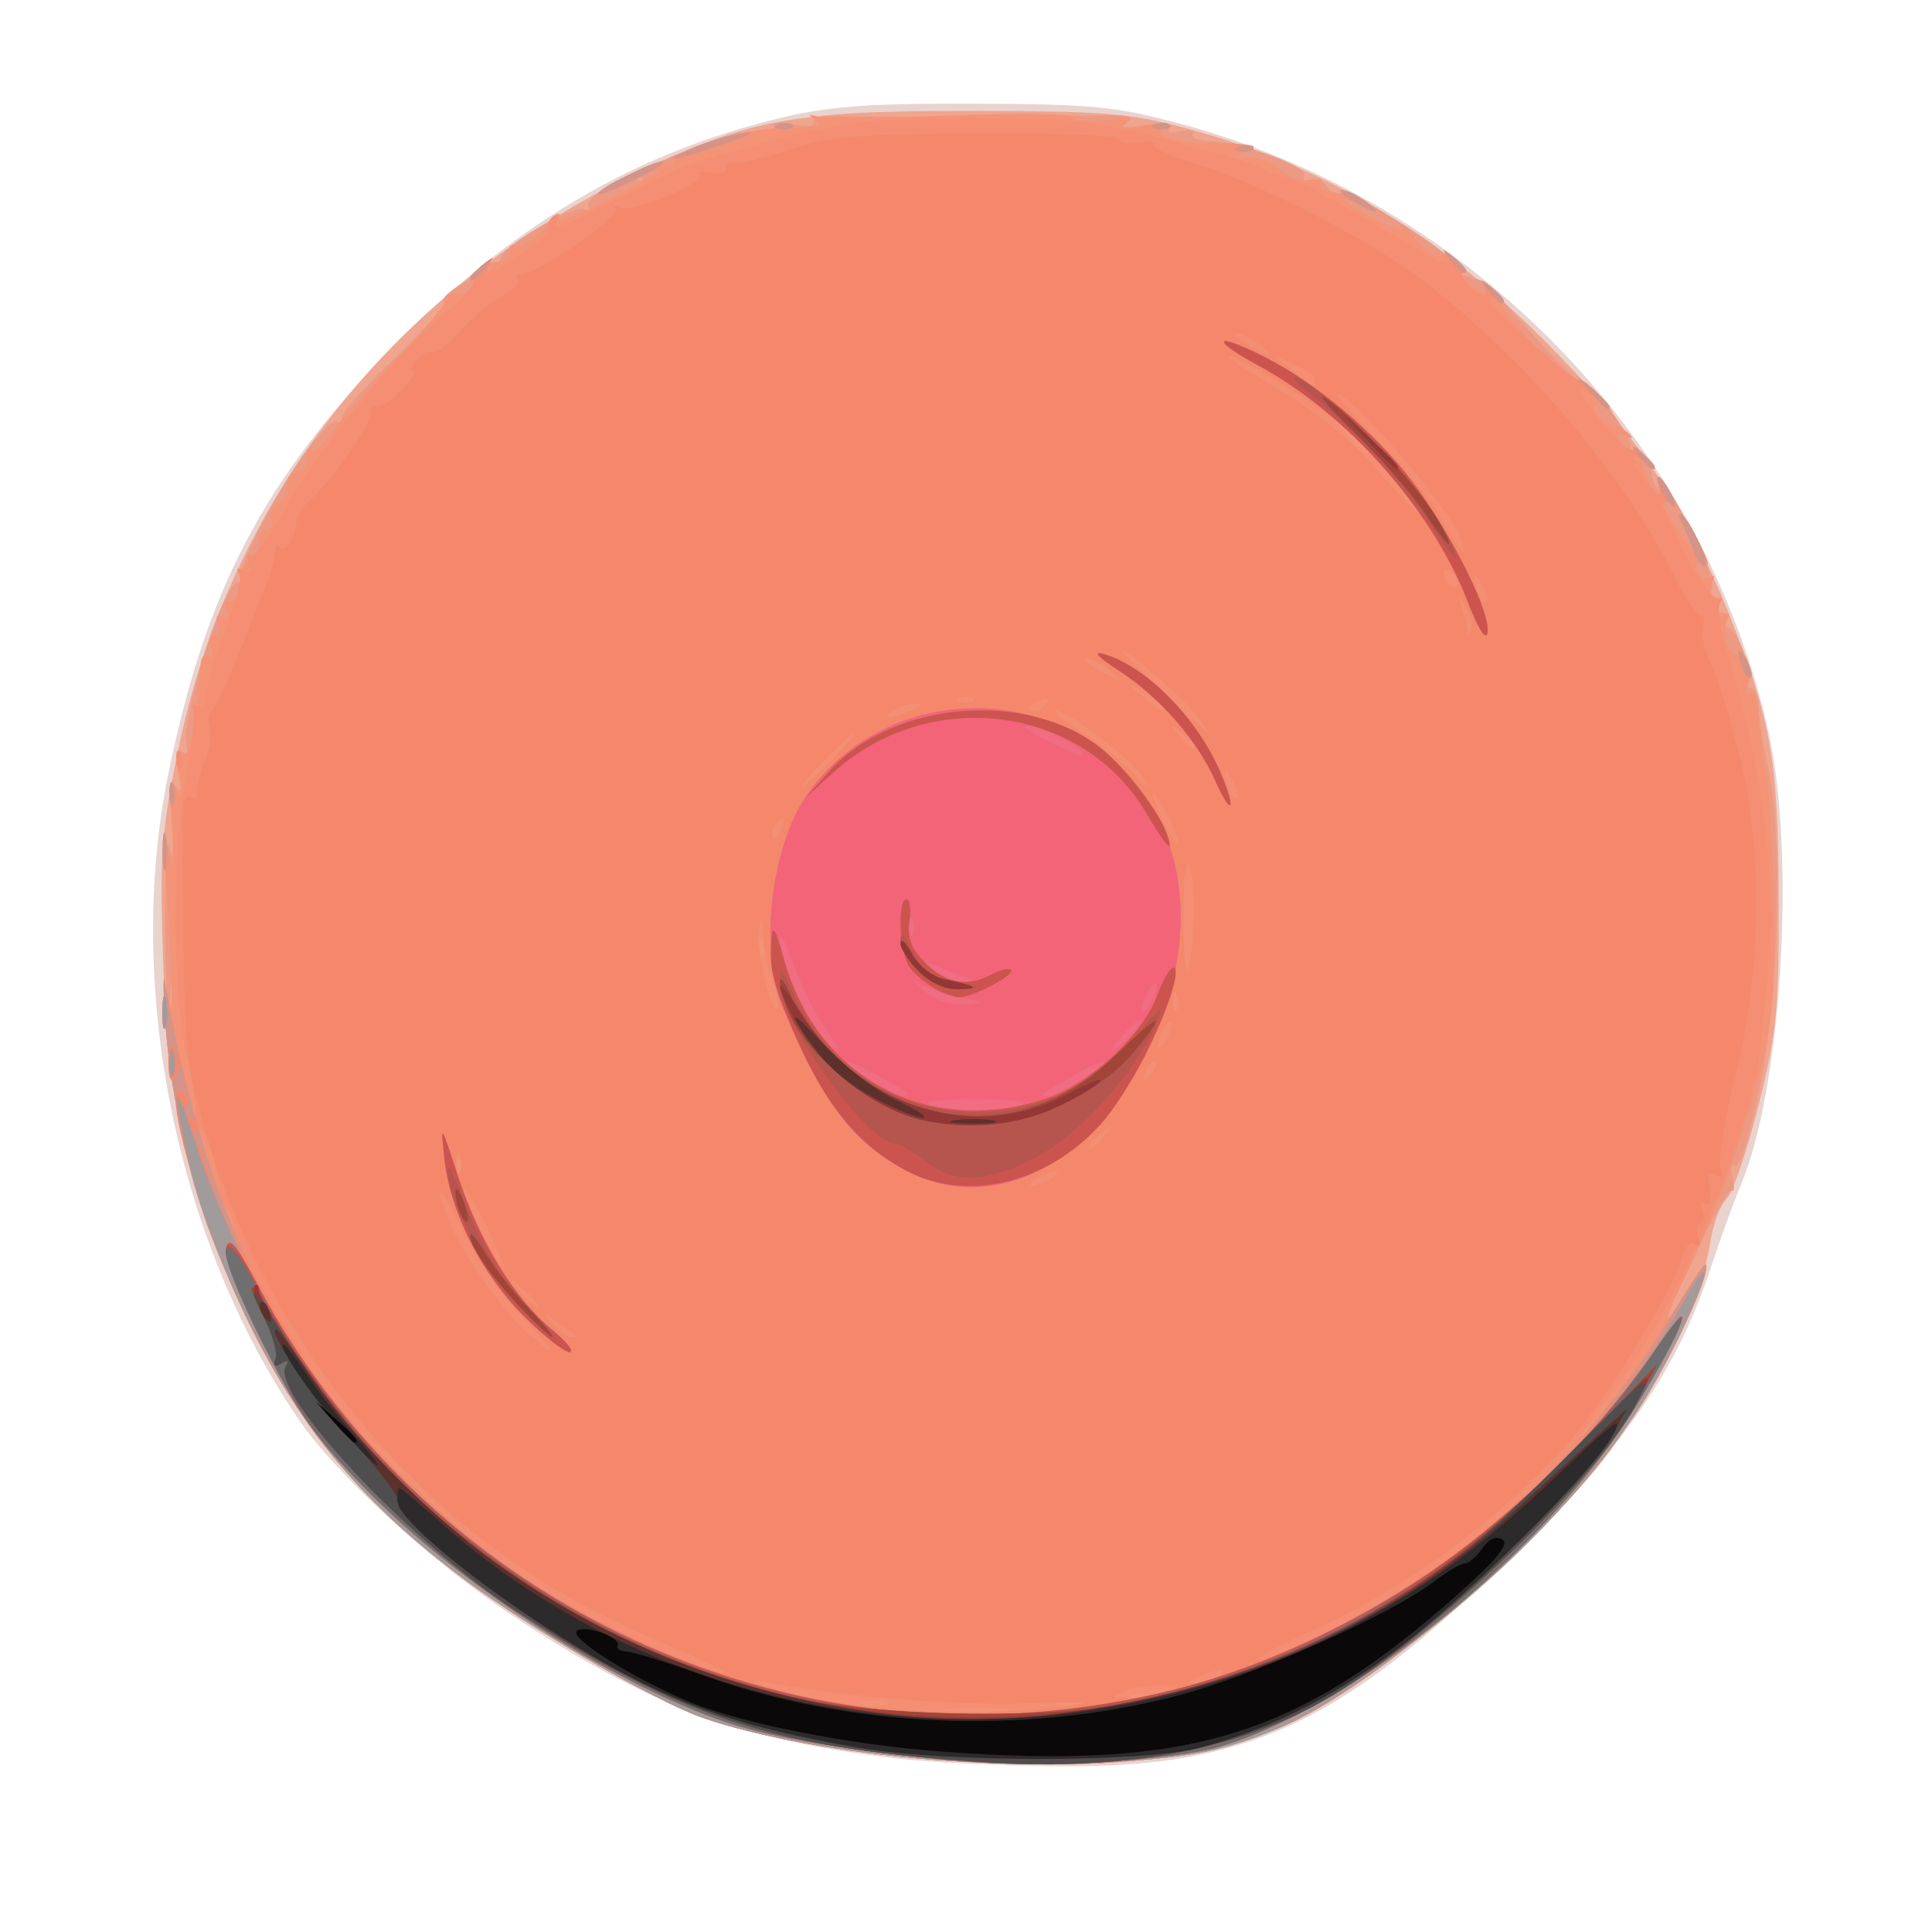 <svg xmlns="http://www.w3.org/2000/svg" xmlns:svg="http://www.w3.org/2000/svg" id="svg9" width="983.04" height="983.04" version="1.1" viewBox="0 0 983.04 983.04"><g id="g15"><g id="g333" transform="translate(4.952,-18.571)"><path style="fill:#e8d3cf;stroke-width:3.84" id="path371" d="M 453.12,913.502 C 372.189,904.336 323.954,886.311 253.057,838.741 212.95,811.829 165.934,768.46 147.228,741.12 84.688,649.712 58.56,520.552 80.702,412.263 99.764,319.037 129.351,262.492 193.601,196.49 255.415,132.992 318.273,95.91 394.328,78.074 c 23.411,-5.49 44.738,-6.97 97.192,-6.744 59.548,0.257 71.389,1.415 103.988,10.173 148.39,39.867 266.839,162.482 299.467,310.001 13.924,62.953 6.536,181.687 -14.341,230.461 -3.191,7.455 -10.071,26.456 -15.29,42.224 -16.089,48.613 -40.542,85.376 -89.665,134.81 -95.249,95.851 -143.436,119.254 -243.494,118.263 -27.646,-0.274 -63.226,-1.966 -79.066,-3.76 z"/><path style="fill:#f0a58f;stroke-width:3.84" id="path369" d="M 470.4,913.951 C 426,910.577 379.997,902.217 352.422,892.511 328.152,883.969 265.702,847.711 231.528,822.321 181.039,784.811 149.818,747.855 123.021,693.883 91.785,630.97 80.586,584.006 77.97,504.96 76.287,454.115 77.173,441.925 85.527,401.017 111.727,272.716 194.519,167.356 315.503,108.353 c 59.764,-29.147 82.477,-33.497 174.097,-33.346 67.797,0.112 80.626,1.159 109.44,8.938 71.853,19.398 132.711,56.553 189.444,115.661 41.106,42.827 65.365,79.454 85.186,128.622 22.482,55.766 26.252,76.879 26.416,147.932 0.131,56.457 -0.989,67.886 -10.28,104.904 -5.734,22.849 -12.955,44.073 -16.046,47.163 -3.091,3.091 -6.686,12.044 -7.989,19.896 -4.272,25.735 -12.62,46.659 -31.337,78.542 -31.526,53.702 -121.466,137.59 -178.506,166.495 -40.506,20.526 -100.516,27.251 -185.53,20.791 z"/><path style="fill:#ec9a84;stroke-width:3.84" id="path367" d="M 470.4,913.951 C 426,910.577 379.997,902.217 352.422,892.511 328.152,883.969 265.702,847.711 231.528,822.321 181.039,784.811 149.818,747.855 123.021,693.883 90.263,627.903 80.41,584.119 79.213,499.2 c -0.499,-35.378 0.386,-57.424 2.003,-49.92 1.955,9.07 2.343,5.324 1.195,-11.52 -1.178,-17.276 -0.532,-23.187 2.098,-19.2 2.689,4.077 3.065,1.939 1.285,-7.317 -1.966,-10.229 -1.418,-12.4 2.519,-9.967 3.39,2.095 4.109,1.615 2.202,-1.47 -5.587,-9.04 17.44,-84.927 25.77,-84.927 2.219,0 2.962,-1.072 1.652,-2.382 -3.27,-3.27 18.564,-45.722 33.732,-65.588 6.83,-8.945 13.514,-15.166 14.854,-13.827 1.34,1.34 2.436,0.348 2.436,-2.204 0,-2.552 12.048,-16.043 26.773,-29.979 14.725,-13.936 25.909,-26.738 24.852,-28.447 -2.027,-3.279 13.528,-13.384 18.454,-11.989 1.584,0.449 2.448,-1.344 1.92,-3.984 -0.528,-2.64 1.2,-4.368 3.84,-3.84 2.64,0.528 4.8,-0.588 4.8,-2.48 0,-5.868 37.827,-28.088 42.695,-25.079 2.573,1.59 3.564,1.195 2.267,-0.904 -3.075,-4.975 19.118,-17.853 24.759,-14.366 2.589,1.6 3.387,1.055 1.924,-1.313 -3.281,-5.308 52.281,-25.645 62.654,-22.932 4.917,1.286 6.861,0.532 5.269,-2.044 -1.69,-2.735 1.538,-3.269 9.786,-1.62 7.331,1.466 11.405,1.001 10.076,-1.15 -1.279,-2.07 4.785,-3.372 14.209,-3.05 13.711,0.468 83.864,0.306 137.281,-0.318 9.951,-0.116 11.893,0.798 7.68,3.612 -3.89,2.599 -0.999,2.963 9.316,1.174 10.013,-1.737 14.136,-1.268 12.475,1.419 -1.564,2.531 0.58,3.213 5.805,1.847 4.557,-1.192 7.323,-0.599 6.147,1.318 -1.176,1.917 3.305,3.602 9.96,3.746 14.634,0.316 49.15,12.987 46.603,17.109 -1.001,1.62 0.851,3.971 4.117,5.224 3.902,1.498 5.113,0.648 3.533,-2.478 -1.322,-2.616 0.055,-1.759 3.06,1.904 3.005,3.663 6.522,5.602 7.815,4.309 3.382,-3.382 60.273,32.844 59.214,37.706 -0.487,2.235 2.365,4.606 6.337,5.268 3.972,0.662 8.487,2.62 10.033,4.35 1.546,1.73 12.072,13.514 23.39,26.186 11.319,12.672 21.809,22.646 23.312,22.165 4.269,-1.367 26.6,28.515 25.419,34.014 -0.581,2.702 1.536,4.995 4.704,5.097 3.168,0.101 5.782,3.082 5.809,6.624 0.027,3.541 1.6,7.857 3.496,9.59 2.009,1.837 2.154,0.749 0.348,-2.609 -2.167,-4.028 -1.852,-4.605 1.047,-1.92 7.857,7.278 27.999,49.365 26.053,54.437 -1.073,2.796 -0.175,5.083 1.996,5.083 2.17,0 2.878,1.728 1.573,3.84 -1.305,2.112 -0.441,3.84 1.92,3.84 2.361,0 3.225,1.728 1.92,3.84 -1.305,2.112 -0.922,3.84 0.852,3.84 4.219,0 12.944,23.199 10.321,27.443 -1.114,1.803 -0.458,3.277 1.457,3.277 1.915,0 3.629,4.752 3.808,10.56 0.179,5.808 2.262,19.146 4.629,29.64 7.668,34.002 5.564,115.486 -4.205,162.855 -5.021,24.347 -10.291,41.285 -12.433,39.961 -2.179,-1.347 -2.821,1.132 -1.551,5.988 1.192,4.557 1.032,7.596 -0.355,6.753 -1.387,-0.843 -9.891,14.156 -18.898,33.331 -17.057,36.312 -17.491,39.571 -2.034,15.267 7.187,-11.301 8.672,-12.351 6.835,-4.836 -4.255,17.415 -29.662,64.332 -48.352,89.289 -33.753,45.071 -112.403,112.735 -157.743,135.711 -40.506,20.526 -100.516,27.251 -185.53,20.791 z M 83.356,521.325 c -0.919,-4.777 -1.705,-1.773 -1.748,6.675 -0.043,8.448 0.709,12.356 1.67,8.685 0.961,-3.671 0.996,-10.583 0.077,-15.36 z"/><path style="fill:#f49376;stroke-width:3.84" id="path365" d="M 470.4,913.951 C 426,910.577 379.997,902.217 352.422,892.511 328.152,883.969 265.702,847.711 231.528,822.321 215.067,810.092 189.153,786.73 173.939,770.406 123.519,716.305 84.035,619.324 79.156,537.6 c -1.068,-17.895 -0.651,-21.156 1.474,-11.52 2.834,12.847 2.421,-4.691 -1.535,-65.28 -1.145,-17.54 -0.844,-18.842 1.779,-7.68 2.352,10.01 2.802,6.579 1.762,-13.44 -0.968,-18.637 -0.297,-24.525 2.186,-19.2 2.614,5.606 3.013,3.532 1.478,-7.68 -1.311,-9.571 -0.816,-13.448 1.313,-10.288 3.005,4.46 7.192,-15.77 9.536,-46.07 0.274,-3.541 2.149,-5.417 4.168,-4.17 2.089,1.291 2.613,-0.485 1.218,-4.122 -1.35,-3.519 -0.596,-6.39 1.678,-6.39 2.272,0 3.101,-2.682 1.843,-5.959 -1.494,-3.894 -0.745,-5.006 2.162,-3.21 2.998,1.853 3.624,0.601 1.92,-3.84 -1.391,-3.624 -1.001,-5.646 0.865,-4.492 3.905,2.413 9.018,-8.526 6.153,-13.163 -1.051,-1.7 0.672,-4.082 3.828,-5.293 3.156,-1.211 5.738,-5.712 5.738,-10.002 0,-4.29 1.913,-7.801 4.251,-7.801 2.338,0 3.311,-2.449 2.162,-5.442 -1.149,-2.993 0.476,-6.426 3.609,-7.629 3.134,-1.203 5.185,-5.195 4.558,-8.872 -0.654,-3.837 1.314,-6.761 4.62,-6.864 3.168,-0.098 5.523,-3.143 5.234,-6.765 -0.29,-3.622 0.817,-5.755 2.46,-4.74 1.643,1.015 5.885,-2.578 9.427,-7.984 3.543,-5.407 18.535,-22.562 33.317,-38.123 14.782,-15.561 26.874,-29.699 26.871,-31.417 -0.003,-1.718 2.195,-2.68 4.885,-2.138 2.689,0.542 8.192,-2.884 12.228,-7.614 7.268,-8.517 7.265,-8.547 -0.341,-3.091 -6.682,4.793 -7.037,4.79 -2.733,-0.021 2.721,-3.042 7.905,-5.55 11.52,-5.575 3.615,-0.025 6.098,-2.333 5.517,-5.13 -0.58,-2.797 0.708,-3.996 2.863,-2.664 2.155,1.332 8.528,-2.428 14.163,-8.355 5.635,-5.927 8.931,-8.51 7.325,-5.74 -1.606,2.77 9.343,-1.14 24.332,-8.688 14.989,-7.548 27.252,-14.602 27.252,-15.674 0,-1.072 -6.912,1.576 -15.36,5.886 -8.448,4.31 -15.36,6.972 -15.36,5.916 0,-3.835 31.084,-17.665 34.692,-15.435 2.04,1.261 3.708,0.601 3.708,-1.466 0,-6.098 38.771,-17.266 59.04,-17.007 13.216,0.169 17.168,-0.868 13.44,-3.527 -4.31,-3.073 -4.21,-3.432 0.544,-1.948 3.203,1 33.877,0.731 68.164,-0.598 35.249,-1.366 62.338,-0.944 62.336,0.97 -0.002,1.862 7.25,2.413 16.117,1.223 11.427,-1.533 14.501,-1.037 10.56,1.702 -3.934,2.734 -1.069,3.177 9.8,1.514 10.004,-1.53 13.508,-1.107 10.049,1.215 -4.021,2.699 -2.622,4.112 5.76,5.814 6.089,1.237 13.663,2.017 16.831,1.732 3.168,-0.284 10.08,-0.123 15.36,0.358 8.964,0.817 9.091,1.107 1.92,4.379 -6.913,3.154 -6.722,3.415 1.92,2.61 5.28,-0.492 12.784,2.29 16.675,6.181 3.943,3.943 10.26,6.242 14.269,5.194 4.055,-1.06 6.832,-0.023 6.365,2.378 -0.456,2.343 3.917,4.406 9.718,4.584 5.8,0.179 12.712,2.616 15.36,5.417 3.979,4.209 3.315,4.321 -3.826,0.647 -4.752,-2.445 -8.64,-3.555 -8.64,-2.468 0,1.087 7.093,5.595 15.761,10.018 9.912,5.057 14.743,6.154 13.019,2.958 -1.509,-2.796 1.481,-0.052 6.643,6.097 5.162,6.149 11.204,10.056 13.426,8.682 2.222,-1.373 6.396,0.508 9.276,4.181 4.82,6.148 4.626,6.243 -2.445,1.196 -4.224,-3.015 -3.003,-0.855 2.712,4.8 10.953,10.836 16.993,13.564 12.137,5.481 -1.983,-3.301 -0.868,-3.165 3.571,0.435 3.55,2.879 5.69,6.473 4.755,7.986 -2.131,3.448 37.959,43.404 40.749,40.614 1.123,-1.123 5.344,1.721 9.379,6.321 4.035,4.6 5.176,7.101 2.536,5.557 -2.64,-1.544 -4.8,-1.079 -4.8,1.033 0,3.845 7.347,9.884 12.16,9.994 1.408,0.032 4,1.632 5.76,3.554 1.859,2.031 1.189,2.338 -1.6,0.733 -7.155,-4.117 -5.801,3.618 1.697,9.701 4.415,3.581 5.573,3.732 3.613,0.47 -4.203,-6.996 -0.4,-5.871 5.739,1.697 3.581,4.415 3.732,5.573 0.47,3.613 -7.09,-4.26 -6.133,-1.735 8.64,22.798 12.273,20.382 18.933,26.769 9.465,9.079 -2.186,-4.085 -3.095,-7.428 -2.019,-7.428 2.11,0 13.674,21.139 13.674,24.996 0,1.286 -1.708,1.282 -3.796,-0.009 -2.174,-1.343 -2.822,0.191 -1.518,3.591 1.253,3.266 4.092,4.816 6.309,3.446 2.365,-1.462 2.89,-0.645 1.27,1.976 -3.881,6.28 1.252,20.412 6.284,17.301 2.488,-1.538 3.048,-0.776 1.396,1.899 -3.443,5.571 0.986,20.576 5.289,17.917 4.483,-2.771 8.037,8.291 5.113,15.912 -1.396,3.637 -0.871,5.413 1.218,4.122 2.07,-1.279 4.008,4.725 4.447,13.77 0.427,8.821 1.945,20.358 3.373,25.638 1.428,5.28 3.286,33.399 4.129,62.486 1.167,40.262 -0.031,59.97 -5.018,82.56 -7.177,32.51 -25.864,84.259 -42.085,116.546 -11.398,22.687 -9.451,22.9 4.78,0.523 7.187,-11.301 8.672,-12.351 6.835,-4.836 -4.255,17.415 -29.662,64.332 -48.352,89.289 C 779.92,802.52 701.27,870.184 655.93,893.16 615.424,913.686 555.414,920.41 470.4,913.951 Z M 840.96,268.8 c -2.261,-4.224 -3.246,-7.68 -2.19,-7.68 1.056,0 3.77,3.456 6.03,7.68 2.261,4.224 3.246,7.68 2.19,7.68 -1.056,0 -3.77,-3.456 -6.03,-7.68 z"/><path style="fill:#f58e72;stroke-width:3.84" id="path363" d="M 470.4,913.951 C 426,910.577 379.997,902.217 352.422,892.511 328.152,883.969 265.702,847.711 231.528,822.321 215.067,810.092 189.153,786.73 173.939,770.406 123.055,715.807 84.189,619.735 78.981,535.68 c -0.916,-14.784 -0.848,-21.696 0.15,-15.36 3.801,24.113 13.959,67.55 15.448,66.061 0.856,-0.856 -1.152,-14.341 -4.461,-29.968 -7.711,-36.413 -7.81,-104.268 -0.209,-143.161 3.253,-16.648 4.824,-32.035 3.49,-34.193 -1.391,-2.25 -0.534,-2.756 2.008,-1.185 2.823,1.745 4.433,-0.242 4.433,-5.472 0,-4.516 4.432,-19.29 9.849,-32.83 5.417,-13.54 8.606,-26.63 7.087,-29.088 -1.846,-2.987 -1.075,-3.427 2.324,-1.326 3.724,2.301 4.409,1.378 2.557,-3.446 -1.401,-3.65 -0.951,-5.615 1.007,-4.404 1.945,1.202 8.973,-8.016 15.619,-20.485 15.742,-29.535 56.204,-79.918 80.553,-100.304 10.588,-8.865 18.405,-17.488 17.37,-19.162 -1.035,-1.674 1.023,-5.4 4.573,-8.279 4.439,-3.601 5.554,-3.736 3.571,-0.435 -4.334,7.214 -0.035,5.865 16.789,-5.269 8.368,-5.538 14.351,-11.466 13.295,-13.175 -1.056,-1.708 0.104,-4.356 2.576,-5.885 2.808,-1.735 3.467,-1.114 1.756,1.655 -4.15,6.715 -0.789,5.625 29.409,-9.537 15.304,-7.684 30.565,-15.297 33.914,-16.919 3.349,-1.621 24.949,-7.835 48,-13.808 36.949,-9.574 48.729,-10.86 99.511,-10.86 50.784,0 62.598,1.289 99.84,10.897 23.232,5.993 43.968,12.207 46.08,13.809 2.112,1.602 8.241,3.959 13.619,5.239 5.379,1.28 25.636,11.886 45.016,23.569 36.878,22.232 41.597,24.337 36.854,16.443 -1.908,-3.176 -0.654,-2.991 3.706,0.547 3.624,2.941 5.699,6.238 4.61,7.327 -2.564,2.564 5.484,12.286 10.171,12.286 1.978,0 2.299,-2.16 0.713,-4.8 -1.959,-3.262 -0.801,-3.111 3.613,0.47 7.034,5.706 8.908,10.113 2.657,6.25 -2.112,-1.305 -3.84,-1.28 -3.84,0.056 0,3.685 43.223,42.302 46.311,41.376 1.482,-0.444 5.924,3.012 9.872,7.68 l 7.177,8.488 -8.64,-7.315 c -4.752,-4.023 -8.64,-6.082 -8.64,-4.575 0,5.087 24.117,32.798 26.996,31.018 1.57,-0.97 5.21,1.241 8.089,4.914 4.737,6.043 4.596,6.177 -1.485,1.408 -9.151,-7.177 -8.33,-0.72 1.403,11.03 5.207,6.286 7.208,7.28 5.795,2.88 -2.974,-9.267 0.253,-8.436 5.53,1.423 3.063,5.723 3.103,7.368 0.135,5.533 -7.034,-4.347 -4.844,2.797 8.53,27.829 7.014,13.128 14.203,22.552 15.976,20.942 1.772,-1.61 1.924,-0.677 0.336,2.074 -1.587,2.75 0.566,15.71 4.786,28.8 13.367,41.465 21.294,90.817 21.4,133.239 0.023,9.235 -5.991,72.86 -7.26,76.8 -0.34,1.056 -1.945,7.104 -3.567,13.44 -12.49,48.788 -42.739,113.212 -69.468,147.948 -9.705,12.613 -16.782,22.932 -15.726,22.932 3.288,0 34.961,-43.076 48.587,-66.079 7.141,-12.055 13.506,-21.397 14.144,-20.759 2.879,2.879 -11.978,36.575 -28.644,64.968 C 802.916,780.358 712.824,864.33 655.93,893.16 615.424,913.686 555.414,920.411 470.4,913.951 Z m 35.52,-25.868 c -7.92,-0.828 -20.88,-0.828 -28.8,0 -7.92,0.828 -1.44,1.506 14.4,1.506 15.84,0 22.32,-0.678 14.4,-1.506 z m -59.447,-3.561 c -2.6,-1.052 -7.784,-1.116 -11.52,-0.142 -3.736,0.974 -1.609,1.834 4.727,1.912 6.336,0.078 9.393,-0.718 6.793,-1.77 z m 99.84,0 c -2.6,-1.052 -7.784,-1.116 -11.52,-0.142 -3.736,0.974 -1.609,1.834 4.727,1.912 6.336,0.078 9.393,-0.718 6.793,-1.77 z M 578.8,880.88 c -1.276,-1.276 -4.588,-1.412 -7.36,-0.303 -3.063,1.226 -2.153,2.136 2.32,2.32 4.048,0.167 6.316,-0.741 5.04,-2.017 z M 230.4,797.518 c 0,-0.661 -5.616,-6.277 -12.48,-12.48 l -12.48,-11.278 11.278,12.48 C 227.232,797.873 230.4,800.485 230.4,797.518 Z m -30.72,-30.72 c 0,-0.661 -5.616,-6.277 -12.48,-12.48 l -12.48,-11.278 11.278,12.48 C 196.512,767.153 199.68,769.765 199.68,766.798 Z M 111.829,634.848 c -4.527,-7.784 -5.62,-5.293 -1.914,4.364 1.317,3.432 3.203,5.431 4.192,4.442 0.989,-0.989 -0.036,-4.951 -2.278,-8.806 z m -8.498,-27.779 c -2.597,-8.667 -5.428,-15.052 -6.292,-14.188 -0.864,0.864 0.554,8.662 3.15,17.329 2.597,8.667 5.428,15.052 6.292,14.188 0.864,-0.864 -0.554,-8.662 -3.15,-17.329 z m 125.852,2.771 c -1.226,-3.063 -2.136,-2.153 -2.32,2.32 -0.167,4.048 0.741,6.316 2.017,5.04 1.276,-1.276 1.412,-4.588 0.303,-7.36 z m 153.6,-111.36 c -1.226,-3.063 -2.136,-2.153 -2.32,2.32 -0.167,4.048 0.741,6.316 2.017,5.04 1.276,-1.276 1.412,-4.588 0.303,-7.36 z M 691.2,248.275 c 0,-0.729 -3.888,-4.617 -8.64,-8.64 l -8.64,-7.315 7.315,8.64 c 6.874,8.119 9.965,10.388 9.965,7.315 z M 77.768,451.2 c 0.043,-8.448 0.829,-11.452 1.748,-6.675 0.919,4.777 0.884,11.689 -0.077,15.36 -0.961,3.671 -1.713,-0.237 -1.67,-8.685 z m 3.478,-28.8 c 0,-5.28 0.872,-7.44 1.937,-4.8 1.065,2.64 1.065,6.96 0,9.6 -1.065,2.64 -1.937,0.48 -1.937,-4.8 z M 84.783,404.8 c 0.184,-4.473 1.094,-5.383 2.32,-2.32 1.109,2.772 0.973,6.084 -0.303,7.36 -1.276,1.276 -2.184,-0.992 -2.017,-5.04 z M 881.754,358.892 c -3.706,-9.656 -2.612,-12.148 1.914,-4.364 2.241,3.854 3.266,7.817 2.278,8.806 -0.989,0.989 -2.875,-1.01 -4.192,-4.442 z m -25.442,-61.312 c -2.235,-5.877 -4.977,-12.165 -6.094,-13.973 -1.117,-1.808 -1.11,-3.287 0.017,-3.287 3.353,0 14.512,23.574 12.236,25.849 -1.153,1.153 -3.924,-2.713 -6.158,-8.59 z M 683.52,120.96 c -5.28,-3.018 -7.77,-5.549 -5.534,-5.624 2.236,-0.075 7.42,2.401 11.52,5.502 9.481,7.171 6.453,7.233 -5.986,0.122 z m -384,-3.812 c 0,-2.601 31.191,-18.117 32.928,-16.38 0.805,0.805 -6.274,5.223 -15.732,9.818 -9.458,4.595 -17.196,7.548 -17.196,6.562 z M 348.889,93.589 c 7.089,-3.093 18.321,-6.469 24.96,-7.501 6.639,-1.032 1.703,1.615 -10.969,5.881 -26.717,8.996 -32.402,9.654 -13.991,1.62 z m 276.311,-0.212 c 2.772,-1.109 6.084,-0.973 7.36,0.303 1.276,1.276 -0.992,2.184 -5.04,2.017 -4.473,-0.184 -5.383,-1.094 -2.32,-2.32 z m -234.24,-11.52 c 2.772,-1.109 6.084,-0.973 7.36,0.303 1.276,1.276 -0.992,2.184 -5.04,2.017 -4.473,-0.184 -5.383,-1.094 -2.32,-2.32 z m 192,0 c 2.772,-1.109 6.084,-0.973 7.36,0.303 1.276,1.276 -0.992,2.184 -5.04,2.017 -4.473,-0.184 -5.383,-1.094 -2.32,-2.32 z"/><path style="fill:#d39489;stroke-width:3.84" id="path361" d="M 470.4,913.951 C 426,910.577 379.997,902.217 352.422,892.511 328.152,883.969 265.702,847.711 231.528,822.321 215.067,810.092 189.153,786.73 173.939,770.406 123.089,715.843 84.326,620.08 78.927,535.68 c -0.946,-14.784 -0.945,-22.56 0.002,-17.28 16.419,91.585 40.424,152.273 82.128,207.635 24.743,32.846 68.23,73.939 101.997,96.382 25.818,17.159 77.812,42.055 97.907,46.879 5.836,1.401 4.331,-0.046 -3.84,-3.69 -7.392,-3.297 -25.536,-11.393 -40.32,-17.991 C 208.17,799.134 124.108,696.369 94.618,576 c -5.5,-22.45 -6.523,-45.106 -6.468,-143.317 0.004,-6.832 1.551,-9.883 4.185,-8.255 2.316,1.431 3.79,0.271 3.306,-2.603 -0.48,-2.852 1.203,-10.235 3.74,-16.408 2.537,-6.172 3.619,-13.81 2.406,-16.973 -1.214,-3.163 -0.795,-6.753 0.931,-7.978 2.785,-1.976 12.516,-24.502 28.334,-65.587 2.846,-7.392 4.721,-14.864 4.166,-16.605 -0.554,-1.741 0.638,-2.148 2.651,-0.904 3.264,2.018 6.812,-4.234 8.585,-15.13 0.344,-2.112 2.613,-5.568 5.042,-7.68 10.911,-9.484 32.874,-40.358 31.939,-44.897 -0.569,-2.763 0.896,-4.667 3.256,-4.233 2.36,0.435 8.277,-3.453 13.149,-8.64 4.873,-5.187 7.482,-9.43 5.8,-9.43 -1.683,0 -0.924,-2.573 1.686,-5.718 2.61,-3.145 6.103,-4.878 7.763,-3.852 1.66,1.026 7.992,-3.745 14.072,-10.602 6.08,-6.857 15.699,-14.888 21.376,-17.846 5.677,-2.958 9.389,-6.889 8.248,-8.735 -1.141,-1.846 -0.606,-2.882 1.188,-2.301 5.428,1.755 50.627,-29.192 48.251,-33.037 -1.215,-1.966 -0.266,-2.374 2.11,-0.906 5.228,3.231 43.625,-12.64 40.971,-16.935 -1.03,-1.667 1.585,-2.127 5.812,-1.022 4.469,1.169 7.685,0.12 7.685,-2.505 0,-2.483 1.423,-3.635 3.163,-2.56 1.74,1.075 14.268,-1.72 27.84,-6.21 21.366,-7.069 34.339,-8.227 96.677,-8.623 41.15,-0.262 72,1.043 72,3.045 0,1.926 4.268,2.687 9.484,1.69 5.216,-0.997 8.75,-0.626 7.853,0.826 -0.897,1.451 8.227,5.692 20.276,9.423 33.99,10.526 88.464,38.349 116.038,59.266 52.669,39.954 104.036,100.425 129.623,152.596 5.48,11.173 11.216,19.541 12.746,18.596 1.531,-0.946 1.931,1.537 0.89,5.517 -1.041,3.98 0.647,12.191 3.751,18.245 3.104,6.055 9.623,26.561 14.488,45.569 12.542,49.005 11.826,111.744 -1.892,165.864 -5.436,21.443 -8.729,41.995 -7.318,45.672 1.877,4.893 1.212,5.848 -2.484,3.563 -3.828,-2.366 -4.584,-0.688 -3.127,6.934 1.205,6.302 0.452,9.146 -2.016,7.621 -2.392,-1.479 -2.975,0.074 -1.486,3.956 1.349,3.514 0.833,6.39 -1.147,6.39 -1.979,0 -2.496,2.875 -1.147,6.39 1.536,4.001 0.926,5.447 -1.631,3.867 -2.311,-1.428 -5.128,1.641 -6.491,7.073 -3.282,13.077 -34.442,65.305 -51.167,85.761 -33.399,40.851 -84.5,79.833 -134.614,102.688 -17.335,7.906 -30.813,15.078 -29.952,15.939 3.329,3.329 61.134,-26.284 89.303,-45.748 48.759,-33.692 92.847,-81.402 124.317,-134.529 7.141,-12.055 13.506,-21.397 14.144,-20.759 2.879,2.879 -11.978,36.575 -28.644,64.968 -31.362,53.429 -121.454,137.4 -178.348,166.23 -40.506,20.526 -100.516,27.251 -185.53,20.791 z m 65.28,-26.926 c 18.024,-2.364 13.637,-2.751 -20.149,-1.779 -37.184,1.07 -93.114,-3.654 -133.451,-11.271 -6.336,-1.196 -3.946,0.346 5.311,3.429 34.074,11.346 101.687,15.732 148.289,9.621 z m 51.84,-7.665 c 9.361,-2.998 9.314,-3.077 -1.92,-3.187 -6.336,-0.062 -14.976,1.372 -19.2,3.187 -6.981,3 -6.807,3.29 1.92,3.187 5.28,-0.062 13.92,-1.496 19.2,-3.187 z m 26.88,-7.68 c 7.019,-4.536 0.957,-4.536 -9.6,0 -5.064,2.176 -5.718,3.372 -1.92,3.511 3.168,0.116 8.352,-1.464 11.52,-3.511 z M 259.553,687.34 c -9.888,-10.571 -23.083,-30.011 -29.322,-43.2 -11.512,-24.334 -15.874,-26.083 -5.909,-2.369 7.065,16.813 27.451,45.218 40.198,56.011 15.937,13.494 14.399,10.262 -4.966,-10.442 z M 287.68,697.793 c -0.88,-0.598 -5.056,-3.622 -9.28,-6.72 -7.104,-5.211 -7.285,-5.129 -2.41,1.087 2.899,3.696 7.075,6.72 9.28,6.72 2.205,0 3.29,-0.489 2.41,-1.087 z m -18.88,-15.598 c 0,-0.729 -3.888,-4.617 -8.64,-8.64 l -8.64,-7.315 7.315,8.64 c 6.874,8.119 9.965,10.388 9.965,7.315 z m -25.749,-38.888 c -5.668,-11.557 -10.949,-20.369 -11.736,-19.582 -1.725,1.725 17.644,40.595 20.228,40.595 0.997,0 -2.824,-9.456 -8.492,-21.013 z m 286.869,-25.067 c 3.168,-2.047 4.032,-3.722 1.92,-3.722 -2.112,0 -6.432,1.675 -9.6,3.722 -3.168,2.047 -4.032,3.722 -1.92,3.722 2.112,0 6.432,-1.675 9.6,-3.722 z m -300.817,-12.48 c -1.065,-2.64 -1.937,-0.48 -1.937,4.8 0,5.28 0.872,7.44 1.937,4.8 1.065,-2.64 1.065,-6.96 0,-9.6 z m 328.187,-9.6 c 4.776,-6.09 4.641,-6.226 -1.45,-1.45 -3.696,2.899 -6.72,5.923 -6.72,6.72 0,3.16 3.153,1.126 8.17,-5.27 z m 25.649,-37.542 c -1.182,-1.182 -3.329,0.949 -4.772,4.736 -2.084,5.473 -1.643,5.914 2.15,2.15 2.624,-2.605 3.804,-5.703 2.622,-6.886 z m 8.304,-19.098 c 0,-2.112 -1.675,-1.248 -3.722,1.92 -2.047,3.168 -3.722,7.488 -3.722,9.6 0,2.112 1.675,1.248 3.722,-1.92 2.047,-3.168 3.722,-7.488 3.722,-9.6 z m -202.958,-21.497 c -2.356,-6.759 -4.519,-17.647 -4.807,-24.196 -0.437,-9.945 -0.809,-10.39 -2.261,-2.703 -1.797,9.516 6.267,44.272 9.518,41.022 1.009,-1.009 -0.094,-7.364 -2.45,-14.123 z m 205.699,7.337 c -1.226,-3.063 -2.136,-2.153 -2.32,2.32 -0.167,4.048 0.741,6.316 2.017,5.04 1.276,-1.276 1.412,-4.588 0.303,-7.36 z m 8.568,-41.52 c 0.116,-11.616 -1.058,-23.107 -2.61,-25.536 -1.552,-2.429 -2.821,10.04 -2.821,27.708 0,17.668 1.175,29.159 2.61,25.536 1.436,-3.623 2.705,-16.092 2.821,-27.708 z m -12.927,-49.563 c -8.435,-16.312 -11.171,-15.046 -3.274,1.515 3.512,7.365 7.068,12.71 7.901,11.877 0.833,-0.833 -1.249,-6.86 -4.627,-13.392 z m -196.479,5.204 c 1.311,-3.417 0.668,-4.959 -1.509,-3.613 -2.088,1.29 -3.796,3.972 -3.796,5.959 0,5.524 2.752,4.306 5.305,-2.346 z m 229.404,-23.513 c -4.527,-7.784 -5.62,-5.293 -1.914,4.364 1.317,3.432 3.203,5.431 4.192,4.442 0.989,-0.989 -0.035,-4.951 -2.278,-8.806 z m -203.989,-10.848 c 7.165,-7.392 12.163,-13.44 11.107,-13.44 -1.056,0 -7.782,6.048 -14.947,13.44 -7.165,7.392 -12.163,13.44 -11.107,13.44 1.056,0 7.782,-6.048 14.947,-13.44 z m 155.155,5.198 c -9.509,-10.714 -36.126,-30.158 -41.283,-30.158 -2.209,0 3.667,4.923 13.056,10.939 9.389,6.016 20.364,14.656 24.387,19.2 4.023,4.544 8.179,8.261 9.235,8.261 1.056,0 -1.372,-3.709 -5.395,-8.242 z m 29.165,-12.408 c 0,-0.797 -3.024,-3.821 -6.72,-6.72 -6.09,-4.776 -6.226,-4.641 -1.45,1.45 5.016,6.396 8.17,8.431 8.17,5.27 z m 0.485,-16.086 c -7.257,-9.226 -34.197,-32.384 -37.672,-32.384 -1.741,0 42.211,41.877 44.186,42.1 0.681,0.077 -2.25,-4.295 -6.514,-9.716 z m -144.485,-1.664 c 5.064,-2.176 5.718,-3.372 1.92,-3.511 -3.168,-0.116 -8.352,1.464 -11.52,3.511 -7.019,4.536 -0.957,4.536 9.6,0 z m 69.093,-3.796 c 1.345,-2.177 -0.196,-2.821 -3.613,-1.509 -6.652,2.553 -7.87,5.305 -2.346,5.305 1.987,0 4.669,-1.708 5.959,-3.796 z m 59.547,2.318 c 0,-0.813 -4.752,-4.372 -10.56,-7.908 l -10.56,-6.43 9.065,7.908 c 8.846,7.717 12.055,9.428 12.055,6.43 z M 490.48,374 c -1.276,-1.276 -4.588,-1.412 -7.36,-0.303 -3.063,1.226 -2.153,2.136 2.32,2.32 4.048,0.167 6.316,-0.741 5.04,-2.017 z m 68.466,-15.082 c -4.1,-3.101 -9.284,-5.577 -11.52,-5.502 -2.236,0.075 0.254,2.606 5.534,5.624 12.439,7.111 15.467,7.049 5.986,-0.122 z m 182.156,-31.413 c -4.184,-6.525 -4.292,-6.517 -2.192,0.169 1.215,3.869 2.346,9.053 2.513,11.52 0.219,3.238 0.829,3.191 2.192,-0.169 1.039,-2.56 -0.092,-7.744 -2.513,-11.52 z m 8.167,-11.377 c -4.527,-7.785 -5.62,-5.293 -1.914,4.364 1.317,3.432 3.203,5.431 4.192,4.442 0.989,-0.989 -0.035,-4.951 -2.278,-8.806 z m -15.125,-5.92 c -2.755,-2.755 -4.544,-2.982 -4.544,-0.576 0,5.126 4.541,9.667 7.104,7.104 1.091,-1.091 -0.061,-4.029 -2.56,-6.528 z m 4.368,-17.408 c -5.131,-14.566 -49.475,-66.858 -62.696,-73.933 -3.358,-1.797 5.556,8.604 19.81,23.115 14.254,14.511 29.492,33.393 33.863,41.96 8.107,15.892 13.295,20.984 9.023,8.858 z m -31.29,-26.88 c -6.327,-7.92 -17.272,-19.861 -24.323,-26.535 -13.288,-12.58 -56.062,-39.678 -62.658,-39.695 -2.068,-0.005 9.355,7.667 25.385,17.051 18.543,10.855 36.562,25.521 49.536,40.32 22.679,25.869 29.867,31.149 12.061,8.86 z m -42.901,-54.104 c 0,-1.773 -4.752,-5.276 -10.56,-7.785 l -10.56,-4.562 9.6,7.7 c 10.987,8.813 11.52,9.027 11.52,4.647 z m -28.574,-18.018 c -4.1,-3.101 -9.284,-5.577 -11.52,-5.502 -2.236,0.075 0.254,2.606 5.534,5.624 12.439,7.111 15.467,7.049 5.986,-0.122 z M 77.768,451.2 c 0.043,-8.448 0.829,-11.452 1.748,-6.675 0.919,4.777 0.884,11.689 -0.077,15.36 -0.961,3.671 -1.713,-0.237 -1.67,-8.685 z m 3.478,-28.8 c 0,-5.28 0.872,-7.44 1.937,-4.8 1.065,2.64 1.065,6.96 0,9.6 -1.065,2.64 -1.937,0.48 -1.937,-4.8 z M 881.754,358.892 c -3.706,-9.656 -2.612,-12.148 1.914,-4.364 2.241,3.854 3.266,7.817 2.278,8.806 -0.989,0.989 -2.875,-1.01 -4.192,-4.442 z m -25.442,-61.312 c -2.235,-5.877 -4.977,-12.165 -6.094,-13.973 -1.117,-1.808 -1.11,-3.287 0.017,-3.287 3.353,0 14.512,23.574 12.236,25.849 -1.153,1.153 -3.924,-2.713 -6.158,-8.59 z m -15.352,-28.779 c -2.261,-4.224 -3.246,-7.68 -2.19,-7.68 1.056,0 3.77,3.456 6.03,7.68 2.261,4.224 3.246,7.68 2.19,7.68 -1.056,0 -3.77,-3.456 -6.03,-7.68 z m -12.01,-18.24 c -4.776,-6.09 -4.641,-6.226 1.45,-1.45 6.396,5.016 8.431,8.17 5.27,8.17 -0.797,0 -3.821,-3.024 -6.72,-6.72 z m -24.835,-32.64 -7.315,-8.64 8.64,7.315 c 8.119,6.874 10.388,9.965 7.315,9.965 -0.729,0 -4.617,-3.888 -8.64,-8.64 z m -51.965,-51.84 c -4.776,-6.09 -4.641,-6.226 1.45,-1.45 6.396,5.016 8.431,8.17 5.27,8.17 -0.797,0 -3.821,-3.024 -6.72,-6.72 z M 234.24,159.83 c 0,-0.797 3.024,-3.821 6.72,-6.72 6.09,-4.776 6.226,-4.641 1.45,1.45 -5.016,6.396 -8.17,8.431 -8.17,5.27 z M 732.95,150.72 c -4.776,-6.09 -4.641,-6.226 1.45,-1.45 6.396,5.016 8.431,8.17 5.27,8.17 -0.797,0 -3.821,-3.024 -6.72,-6.72 z m -49.43,-29.76 c -5.28,-3.018 -7.77,-5.549 -5.534,-5.624 2.236,-0.075 7.42,2.401 11.52,5.502 9.481,7.171 6.453,7.233 -5.986,0.122 z m -384,-3.812 c 0,-2.601 31.191,-18.117 32.928,-16.38 0.805,0.805 -6.274,5.223 -15.732,9.818 -9.458,4.595 -17.196,7.548 -17.196,6.562 z M 348.889,93.589 c 7.089,-3.093 18.321,-6.469 24.96,-7.501 6.639,-1.032 1.703,1.615 -10.969,5.881 -26.717,8.996 -32.402,9.654 -13.991,1.62 z m 276.311,-0.212 c 2.772,-1.109 6.084,-0.973 7.36,0.303 1.276,1.276 -0.992,2.184 -5.04,2.017 -4.473,-0.184 -5.383,-1.094 -2.32,-2.32 z m -234.24,-11.52 c 2.772,-1.109 6.084,-0.973 7.36,0.303 1.276,1.276 -0.992,2.184 -5.04,2.017 -4.473,-0.184 -5.383,-1.094 -2.32,-2.32 z m 192,0 c 2.772,-1.109 6.084,-0.973 7.36,0.303 1.276,1.276 -0.992,2.184 -5.04,2.017 -4.473,-0.184 -5.383,-1.094 -2.32,-2.32 z"/><path style="fill:#f5886a;stroke-width:3.84" id="path359" d="M 470.4,913.951 C 426,910.577 379.997,902.217 352.422,892.511 328.152,883.969 265.702,847.711 231.528,822.321 180.94,784.737 149.805,747.855 123.105,693.883 97.752,642.634 75.45,566.126 88.152,573.976 c 2.02,1.248 2.699,4.806 1.509,7.907 -1.19,3.1 -0.065,5.637 2.499,5.637 2.564,0 3.732,2.423 2.595,5.385 -1.136,2.962 -0.889,6.562 0.549,8 1.438,1.438 2.831,4.199 3.095,6.135 0.264,1.936 0.912,4.384 1.44,5.44 0.528,1.056 1.392,3.648 1.92,5.76 0.528,2.112 1.392,4.704 1.92,5.76 0.528,1.056 1.232,3.216 1.565,4.8 2.167,10.313 40.046,76.307 55.811,97.235 24.743,32.846 68.23,73.939 101.997,96.382 25.818,17.159 77.812,42.055 97.907,46.879 5.836,1.401 4.331,-0.046 -3.84,-3.69 -7.392,-3.297 -25.536,-11.393 -40.32,-17.991 C 208.17,799.134 124.108,696.369 94.618,576 c -5.5,-22.45 -6.523,-45.106 -6.468,-143.317 0.004,-6.832 1.551,-9.883 4.185,-8.255 2.316,1.431 3.79,0.271 3.306,-2.603 -0.48,-2.852 1.203,-10.235 3.74,-16.408 2.537,-6.172 3.619,-13.81 2.406,-16.973 -1.214,-3.163 -0.795,-6.753 0.931,-7.978 2.785,-1.976 12.516,-24.502 28.334,-65.587 2.846,-7.392 4.721,-14.864 4.166,-16.605 -0.554,-1.741 0.638,-2.148 2.651,-0.904 3.264,2.018 6.812,-4.234 8.585,-15.13 0.344,-2.112 2.613,-5.568 5.042,-7.68 10.911,-9.484 32.874,-40.358 31.939,-44.897 -0.569,-2.763 0.896,-4.667 3.256,-4.233 2.36,0.435 8.277,-3.453 13.149,-8.64 4.873,-5.187 7.482,-9.43 5.8,-9.43 -1.683,0 -0.924,-2.573 1.686,-5.718 2.61,-3.145 6.103,-4.878 7.763,-3.852 1.66,1.026 7.992,-3.745 14.072,-10.602 6.08,-6.857 15.699,-14.888 21.376,-17.846 5.677,-2.958 9.389,-6.889 8.248,-8.735 -1.141,-1.846 -0.606,-2.882 1.188,-2.301 5.428,1.755 50.627,-29.192 48.251,-33.037 -1.215,-1.966 -0.266,-2.374 2.11,-0.906 5.228,3.231 43.625,-12.64 40.971,-16.935 -1.03,-1.667 1.585,-2.127 5.812,-1.022 4.469,1.169 7.685,0.12 7.685,-2.505 0,-2.483 1.423,-3.635 3.163,-2.56 1.74,1.075 14.268,-1.72 27.84,-6.21 21.366,-7.069 34.339,-8.227 96.677,-8.623 41.15,-0.262 72,1.043 72,3.045 0,1.926 4.268,2.687 9.484,1.69 5.216,-0.997 8.75,-0.626 7.853,0.826 -0.897,1.451 8.227,5.692 20.276,9.423 33.99,10.526 88.464,38.349 116.038,59.266 52.669,39.954 104.036,100.425 129.623,152.596 5.48,11.173 11.216,19.541 12.746,18.596 1.531,-0.946 1.931,1.537 0.89,5.517 -1.041,3.98 0.647,12.191 3.751,18.245 3.104,6.055 9.623,26.561 14.488,45.569 12.542,49.005 11.826,111.744 -1.892,165.864 -5.436,21.443 -8.729,41.995 -7.318,45.672 1.877,4.893 1.212,5.848 -2.484,3.563 -3.828,-2.366 -4.584,-0.688 -3.127,6.934 1.205,6.302 0.452,9.146 -2.016,7.621 -2.392,-1.479 -2.975,0.074 -1.486,3.956 1.349,3.514 0.833,6.39 -1.147,6.39 -1.979,0 -2.496,2.875 -1.147,6.39 1.536,4.001 0.926,5.447 -1.631,3.867 -2.311,-1.428 -5.128,1.641 -6.491,7.073 -3.282,13.077 -34.442,65.305 -51.167,85.761 -33.399,40.851 -84.5,79.833 -134.614,102.688 -17.335,7.906 -30.813,15.078 -29.952,15.939 0.861,0.861 14.647,-4.479 30.636,-11.866 73.193,-33.817 147.496,-102.122 186.948,-171.855 15.529,-27.449 10.632,-8.894 -6.877,26.057 -26.984,53.862 -74.675,106.675 -140.21,155.266 -37.309,27.663 -60.314,39.821 -90.231,47.686 -28.032,7.37 -90.482,9.809 -145.025,5.665 z m 65.28,-26.926 c 18.024,-2.364 13.637,-2.751 -20.149,-1.779 -37.184,1.07 -93.114,-3.654 -133.451,-11.271 -6.336,-1.196 -3.946,0.346 5.311,3.429 34.074,11.346 101.687,15.732 148.289,9.621 z m 51.84,-7.665 c 9.361,-2.998 9.314,-3.077 -1.92,-3.187 -6.336,-0.062 -14.976,1.372 -19.2,3.187 -6.981,3 -6.807,3.29 1.92,3.187 5.28,-0.062 13.92,-1.496 19.2,-3.187 z m 26.88,-7.68 c 7.019,-4.536 0.957,-4.536 -9.6,0 -5.064,2.176 -5.718,3.372 -1.92,3.511 3.168,0.116 8.352,-1.464 11.52,-3.511 z M 259.553,687.34 c -9.888,-10.571 -23.083,-30.011 -29.322,-43.2 -11.512,-24.334 -15.874,-26.083 -5.909,-2.369 7.065,16.813 27.451,45.218 40.198,56.011 15.937,13.494 14.399,10.262 -4.966,-10.442 z M 287.68,697.793 c -0.88,-0.598 -5.056,-3.622 -9.28,-6.72 -7.104,-5.211 -7.285,-5.129 -2.41,1.087 2.899,3.696 7.075,6.72 9.28,6.72 2.205,0 3.29,-0.489 2.41,-1.087 z m -18.88,-15.598 c 0,-0.729 -3.888,-4.617 -8.64,-8.64 l -8.64,-7.315 7.315,8.64 c 6.874,8.119 9.965,10.388 9.965,7.315 z m -25.749,-38.888 c -5.668,-11.557 -10.949,-20.369 -11.736,-19.582 -1.725,1.725 17.644,40.595 20.228,40.595 0.997,0 -2.824,-9.456 -8.492,-21.013 z m 286.869,-25.067 c 3.168,-2.047 4.032,-3.722 1.92,-3.722 -2.112,0 -6.432,1.675 -9.6,3.722 -3.168,2.047 -4.032,3.722 -1.92,3.722 2.112,0 6.432,-1.675 9.6,-3.722 z m -300.817,-12.48 c -1.065,-2.64 -1.937,-0.48 -1.937,4.8 0,5.28 0.872,7.44 1.937,4.8 1.065,-2.64 1.065,-6.96 0,-9.6 z m 328.187,-9.6 c 4.776,-6.09 4.641,-6.226 -1.45,-1.45 -3.696,2.899 -6.72,5.923 -6.72,6.72 0,3.16 3.153,1.126 8.17,-5.27 z m 25.649,-37.542 c -1.182,-1.182 -3.329,0.949 -4.772,4.736 -2.084,5.473 -1.643,5.914 2.15,2.15 2.624,-2.605 3.804,-5.703 2.622,-6.886 z m 8.304,-19.098 c 0,-2.112 -1.675,-1.248 -3.722,1.92 -2.047,3.168 -3.722,7.488 -3.722,9.6 0,2.112 1.675,1.248 3.722,-1.92 2.047,-3.168 3.722,-7.488 3.722,-9.6 z m -202.958,-21.497 c -2.356,-6.759 -4.519,-17.647 -4.807,-24.196 -0.437,-9.945 -0.809,-10.39 -2.261,-2.703 -1.797,9.516 6.267,44.272 9.518,41.022 1.009,-1.009 -0.094,-7.364 -2.45,-14.123 z m 205.699,7.337 c -1.226,-3.063 -2.136,-2.153 -2.32,2.32 -0.167,4.048 0.741,6.316 2.017,5.04 1.276,-1.276 1.412,-4.588 0.303,-7.36 z m 8.568,-41.52 c 0.116,-11.616 -1.058,-23.107 -2.61,-25.536 -1.552,-2.429 -2.821,10.04 -2.821,27.708 0,17.668 1.175,29.159 2.61,25.536 1.436,-3.623 2.705,-16.092 2.821,-27.708 z m -12.927,-49.563 c -8.435,-16.312 -11.171,-15.046 -3.274,1.515 3.512,7.365 7.068,12.71 7.901,11.877 0.833,-0.833 -1.249,-6.86 -4.627,-13.392 z m -196.479,5.204 c 1.311,-3.417 0.668,-4.959 -1.509,-3.613 -2.088,1.29 -3.796,3.972 -3.796,5.959 0,5.524 2.752,4.306 5.305,-2.346 z m 229.404,-23.513 c -4.527,-7.784 -5.62,-5.293 -1.914,4.364 1.317,3.432 3.203,5.431 4.192,4.442 0.989,-0.989 -0.035,-4.951 -2.278,-8.806 z m -203.989,-10.848 c 7.165,-7.392 12.163,-13.44 11.107,-13.44 -1.056,0 -7.782,6.048 -14.947,13.44 -7.165,7.392 -12.163,13.44 -11.107,13.44 1.056,0 7.782,-6.048 14.947,-13.44 z m 155.155,5.198 c -9.509,-10.714 -36.126,-30.158 -41.283,-30.158 -2.209,0 3.667,4.923 13.056,10.939 9.389,6.016 20.364,14.656 24.387,19.2 4.023,4.544 8.179,8.261 9.235,8.261 1.056,0 -1.372,-3.709 -5.395,-8.242 z m 29.165,-12.408 c 0,-0.797 -3.024,-3.821 -6.72,-6.72 -6.09,-4.776 -6.226,-4.641 -1.45,1.45 5.016,6.396 8.17,8.431 8.17,5.27 z m 0.485,-16.086 c -7.257,-9.226 -34.197,-32.384 -37.672,-32.384 -1.741,0 42.211,41.877 44.186,42.1 0.681,0.077 -2.25,-4.295 -6.514,-9.716 z m -144.485,-1.664 c 5.064,-2.176 5.718,-3.372 1.92,-3.511 -3.168,-0.116 -8.352,1.464 -11.52,3.511 -7.019,4.536 -0.957,4.536 9.6,0 z m 69.093,-3.796 c 1.345,-2.177 -0.196,-2.821 -3.613,-1.509 -6.652,2.553 -7.87,5.305 -2.346,5.305 1.987,0 4.669,-1.708 5.959,-3.796 z m 59.547,2.318 c 0,-0.813 -4.752,-4.372 -10.56,-7.908 l -10.56,-6.43 9.065,7.908 c 8.846,7.717 12.055,9.428 12.055,6.43 z M 490.48,374 c -1.276,-1.276 -4.588,-1.412 -7.36,-0.303 -3.063,1.226 -2.153,2.136 2.32,2.32 4.048,0.167 6.316,-0.741 5.04,-2.017 z m 68.466,-15.082 c -4.1,-3.101 -9.284,-5.577 -11.52,-5.502 -2.236,0.075 0.254,2.606 5.534,5.624 12.439,7.111 15.467,7.049 5.986,-0.122 z m 182.156,-31.413 c -4.184,-6.525 -4.292,-6.517 -2.192,0.169 1.215,3.869 2.346,9.053 2.513,11.52 0.219,3.238 0.829,3.191 2.192,-0.169 1.039,-2.56 -0.092,-7.744 -2.513,-11.52 z m 8.167,-11.377 c -4.527,-7.785 -5.62,-5.293 -1.914,4.364 1.317,3.432 3.203,5.431 4.192,4.442 0.989,-0.989 -0.035,-4.951 -2.278,-8.806 z m -15.125,-5.92 c -2.755,-2.755 -4.544,-2.982 -4.544,-0.576 0,5.126 4.541,9.667 7.104,7.104 1.091,-1.091 -0.061,-4.029 -2.56,-6.528 z m 4.368,-17.408 c -5.131,-14.566 -49.475,-66.858 -62.696,-73.933 -3.358,-1.797 5.556,8.604 19.81,23.115 14.254,14.511 29.492,33.393 33.863,41.96 8.107,15.892 13.295,20.984 9.023,8.858 z m -31.29,-26.88 c -6.327,-7.92 -17.272,-19.861 -24.323,-26.535 -13.288,-12.58 -56.062,-39.678 -62.658,-39.695 -2.068,-0.005 9.355,7.667 25.385,17.051 18.543,10.855 36.562,25.521 49.536,40.32 22.679,25.869 29.867,31.149 12.061,8.86 z m -42.901,-54.104 c 0,-1.773 -4.752,-5.276 -10.56,-7.785 l -10.56,-4.562 9.6,7.7 c 10.987,8.813 11.52,9.027 11.52,4.647 z m -28.574,-18.018 c -4.1,-3.101 -9.284,-5.577 -11.52,-5.502 -2.236,0.075 0.254,2.606 5.534,5.624 12.439,7.111 15.467,7.049 5.986,-0.122 z M 80.699,557.76 c 0.043,-7.685 0.991,-9.087 3.485,-5.148 1.884,2.976 2.537,7.728 1.45,10.56 -3.116,8.12 -4.999,6.055 -4.935,-5.412 z m -3.008,-24 c 0,-7.392 0.79,-10.416 1.756,-6.72 0.966,3.696 0.966,9.744 0,13.44 -0.966,3.696 -1.756,0.672 -1.756,-6.72 z"/><path style="fill:#f26c82;stroke-width:3.84" id="path357" d="m 470.4,913.951 c -44.4,-3.374 -90.403,-11.734 -117.978,-21.439 -24.27,-8.543 -86.72,-44.8 -120.895,-70.19 -50.588,-37.584 -81.722,-74.466 -108.423,-128.438 -14.355,-29.017 -26.103,-59.264 -30.872,-79.483 -10.332,-43.802 -9.489,-50.59 1.906,-15.36 64.678,199.961 263.608,321.689 467.58,286.119 118.911,-20.736 231.229,-100.184 290.997,-205.835 15.55,-27.488 10.673,-8.97 -6.851,26.009 -26.984,53.862 -74.675,106.675 -140.21,155.266 -37.309,27.663 -60.314,39.821 -90.231,47.686 -28.032,7.37 -90.482,9.809 -145.025,5.665 z M 261.665,688.271 c -21.571,-21.571 -37.454,-52.863 -40.419,-79.631 -2.1,-18.958 -2.013,-18.851 6.867,8.506 10.667,32.86 28.666,62.237 47.79,78.001 7.615,6.277 11.642,11.413 8.948,11.413 -2.694,0 -13.128,-8.23 -23.187,-18.289 z m 194.526,-74.035 c -26.969,-14.243 -41.832,-33.791 -62.65,-82.396 -12.497,-29.178 -6.244,-83.333 12.658,-109.63 41.513,-57.752 129.239,-57.654 170.534,0.19 22.816,31.96 25.272,76.346 6.694,120.974 -27.113,65.128 -81.13,95.212 -127.236,70.863 z M 81.389,558.72 c 0.078,-6.336 0.939,-8.463 1.912,-4.727 0.974,3.736 0.91,8.92 -0.142,11.52 -1.052,2.6 -1.848,-0.457 -1.77,-6.793 z m -3.698,-24.96 c 0,-7.392 0.79,-10.416 1.756,-6.72 0.966,3.696 0.966,9.744 0,13.44 -0.966,3.696 -1.756,0.672 -1.756,-6.72 z m 535.612,-118.149 c -9.057,-20.426 -28.28,-42.41 -48.595,-55.574 -11.2,-7.258 -14.05,-10.358 -7.908,-8.606 21.67,6.184 47.948,33.08 59.626,61.03 7.952,19.033 5.165,21.843 -3.123,3.15 z M 742.053,325.175 C 724.039,278.121 680.58,228.983 635.399,204.582 c -25.32,-13.674 -22.582,-17.453 3.154,-4.354 26.413,13.444 55.871,38.248 74.596,62.811 20.172,26.462 40.719,67.596 38.78,77.638 -0.787,4.074 -4.782,-2.199 -9.876,-15.503 z"/><path style="fill:#a19c9b;stroke-width:3.84" id="path355" d="m 470.4,913.951 c -44.4,-3.374 -90.403,-11.734 -117.978,-21.439 -24.27,-8.543 -86.72,-44.8 -120.895,-70.19 -50.588,-37.584 -81.722,-74.466 -108.423,-128.438 -14.355,-29.017 -26.103,-59.264 -30.872,-79.483 -10.332,-43.802 -9.489,-50.59 1.906,-15.36 64.678,199.961 263.608,321.689 467.58,286.119 118.911,-20.736 231.229,-100.184 290.997,-205.835 15.55,-27.488 10.673,-8.97 -6.851,26.009 -26.984,53.862 -74.675,106.675 -140.21,155.266 -37.309,27.663 -60.314,39.821 -90.231,47.686 -28.032,7.37 -90.482,9.809 -145.025,5.665 z M 261.665,688.271 c -21.571,-21.571 -37.454,-52.863 -40.419,-79.631 -2.1,-18.958 -2.013,-18.851 6.867,8.506 10.667,32.86 28.666,62.237 47.79,78.001 7.615,6.277 11.642,11.413 8.948,11.413 -2.694,0 -13.128,-8.23 -23.187,-18.289 z m 194.526,-74.035 c -26.969,-14.243 -41.832,-33.791 -62.65,-82.396 -12.497,-29.178 -6.244,-83.333 12.658,-109.63 41.513,-57.752 129.239,-57.654 170.534,0.19 22.816,31.96 25.272,76.346 6.694,120.974 -27.113,65.128 -81.13,95.212 -127.236,70.863 z m 59.186,-33.706 c 3.617,-1.436 -7.118,-2.61 -23.857,-2.61 -16.738,0 -27.474,1.175 -23.857,2.61 3.617,1.436 14.353,2.61 23.857,2.61 9.504,0 20.24,-1.175 23.857,-2.61 z M 456.64,574.774 c -6.105,-4.679 -30.4,-17.36 -30.4,-15.868 0,2.567 24.17,17.062 28.48,17.08 1.936,0.008 2.8,-0.537 1.92,-1.212 z m 87.68,-6.412 c 17.339,-10.572 15.717,-13.156 -1.92,-3.059 -17.739,10.156 -18.456,10.7 -14.08,10.682 1.936,-0.008 9.136,-3.438 16,-7.624 z M 414.094,540.56 c -4.856,-6.82 -11.829,-21.076 -15.496,-31.68 -3.667,-10.604 -6.685,-15.824 -6.708,-11.6 -0.05,9.45 13.374,39.673 21.717,48.891 9.821,10.852 10.081,7.862 0.487,-5.611 z m 156.146,4.72 c 3.823,-4.224 6.086,-7.68 5.03,-7.68 -1.056,0 -5.048,3.456 -8.87,7.68 -3.823,4.224 -6.086,7.68 -5.03,7.68 1.056,0 5.048,-3.456 8.87,-7.68 z m 13.322,-24.96 c 0,-2.112 -1.675,-1.248 -3.722,1.92 -2.047,3.168 -3.722,7.488 -3.722,9.6 0,2.112 1.675,1.248 3.722,-1.92 2.047,-3.168 3.722,-7.488 3.722,-9.6 z m -100.67,5.925 c -7.913,-1.536 -17.502,-5.225 -21.308,-8.198 -3.806,-2.974 -2.852,-1.519 2.122,3.233 5.845,5.585 13.379,8.484 21.308,8.198 12.213,-0.44 12.203,-0.454 -2.122,-3.233 z m -0.258,-11.749 c -5.943,-1.784 -12.936,-4.659 -15.541,-6.39 -2.605,-1.731 -1.439,-0.122 2.591,3.574 4.03,3.696 11.023,6.571 15.541,6.39 6.662,-0.268 6.172,-0.943 -2.591,-3.574 z m -23.051,-27.536 c -1.226,-3.063 -2.136,-2.153 -2.32,2.32 -0.167,4.048 0.741,6.316 2.017,5.04 1.276,-1.276 1.412,-4.588 0.303,-7.36 z m 85.697,-85.581 c 0,-2.83 -22.059,-13.551 -27.649,-13.438 -2.745,0.055 1.921,3.372 10.369,7.369 18.416,8.715 17.28,8.316 17.28,6.069 z M 81.389,558.72 c 0.078,-6.336 0.939,-8.463 1.912,-4.727 0.974,3.736 0.91,8.92 -0.142,11.52 -1.052,2.6 -1.848,-0.457 -1.77,-6.793 z m -3.698,-24.96 c 0,-7.392 0.79,-10.416 1.756,-6.72 0.966,3.696 0.966,9.744 0,13.44 -0.966,3.696 -1.756,0.672 -1.756,-6.72 z m 535.612,-118.149 c -9.057,-20.426 -28.28,-42.41 -48.595,-55.574 -11.2,-7.258 -14.05,-10.358 -7.908,-8.606 21.67,6.184 47.948,33.08 59.626,61.03 7.952,19.033 5.165,21.843 -3.123,3.15 z M 742.053,325.175 C 724.039,278.121 680.58,228.983 635.399,204.582 c -25.32,-13.674 -22.582,-17.453 3.154,-4.354 26.413,13.444 55.871,38.248 74.596,62.811 20.172,26.462 40.719,67.596 38.78,77.638 -0.787,4.074 -4.782,-2.199 -9.876,-15.503 z"/><path style="fill:#f46479;stroke-width:3.84" id="path353" d="M 495.36,915.398 C 451.641,912.576 401.835,905.374 375.142,898.013 319.028,882.54 234.96,830.237 184.099,779.157 c -27.807,-27.928 -36.183,-39.535 -54.457,-75.471 -13.469,-26.486 -20.839,-45.363 -19.584,-50.162 1.571,-6.008 5.089,-1.905 16.057,18.734 83.63,157.36 259.945,243.534 435.604,212.902 108.605,-18.939 213.323,-87.872 277.64,-182.764 20.579,-30.361 12.216,-7.618 -11.26,30.623 -45.685,74.418 -144.484,155.071 -213.9,174.615 -21.82,6.143 -82.517,10.109 -118.839,7.765 z M 261.665,688.271 c -21.571,-21.571 -37.454,-52.863 -40.419,-79.631 -2.1,-18.958 -2.013,-18.851 6.867,8.506 10.667,32.86 28.666,62.237 47.79,78.001 7.615,6.277 11.642,11.413 8.948,11.413 -2.694,0 -13.128,-8.23 -23.187,-18.289 z m 194.526,-74.035 c -26.969,-14.243 -41.832,-33.791 -62.65,-82.396 -12.497,-29.178 -6.244,-83.333 12.658,-109.63 41.513,-57.752 129.239,-57.654 170.534,0.19 22.816,31.96 25.272,76.346 6.694,120.974 -27.113,65.128 -81.13,95.212 -127.236,70.863 z m 59.186,-33.706 c 3.617,-1.436 -7.118,-2.61 -23.857,-2.61 -16.738,0 -27.474,1.175 -23.857,2.61 3.617,1.436 14.353,2.61 23.857,2.61 9.504,0 20.24,-1.175 23.857,-2.61 z M 456.64,574.774 c -6.105,-4.679 -30.4,-17.36 -30.4,-15.868 0,2.567 24.17,17.062 28.48,17.08 1.936,0.008 2.8,-0.537 1.92,-1.212 z m 87.68,-6.412 c 17.339,-10.572 15.717,-13.156 -1.92,-3.059 -17.739,10.156 -18.456,10.7 -14.08,10.682 1.936,-0.008 9.136,-3.438 16,-7.624 z M 414.094,540.56 c -4.856,-6.82 -11.829,-21.076 -15.496,-31.68 -3.667,-10.604 -6.685,-15.824 -6.708,-11.6 -0.05,9.45 13.374,39.673 21.717,48.891 9.821,10.852 10.081,7.862 0.487,-5.611 z m 156.146,4.72 c 3.823,-4.224 6.086,-7.68 5.03,-7.68 -1.056,0 -5.048,3.456 -8.87,7.68 -3.823,4.224 -6.086,7.68 -5.03,7.68 1.056,0 5.048,-3.456 8.87,-7.68 z m 13.322,-24.96 c 0,-2.112 -1.675,-1.248 -3.722,1.92 -2.047,3.168 -3.722,7.488 -3.722,9.6 0,2.112 1.675,1.248 3.722,-1.92 2.047,-3.168 3.722,-7.488 3.722,-9.6 z m -100.67,5.925 c -7.913,-1.536 -17.502,-5.225 -21.308,-8.198 -3.806,-2.974 -2.852,-1.519 2.122,3.233 5.845,5.585 13.379,8.484 21.308,8.198 12.213,-0.44 12.203,-0.454 -2.122,-3.233 z m -0.258,-11.749 c -5.943,-1.784 -12.936,-4.659 -15.541,-6.39 -2.605,-1.731 -1.439,-0.122 2.591,3.574 4.03,3.696 11.023,6.571 15.541,6.39 6.662,-0.268 6.172,-0.943 -2.591,-3.574 z m -23.051,-27.536 c -1.226,-3.063 -2.136,-2.153 -2.32,2.32 -0.167,4.048 0.741,6.316 2.017,5.04 1.276,-1.276 1.412,-4.588 0.303,-7.36 z m 85.697,-85.581 c 0,-2.83 -22.059,-13.551 -27.649,-13.438 -2.745,0.055 1.921,3.372 10.369,7.369 18.416,8.715 17.28,8.316 17.28,6.069 z m 68.023,14.233 c -9.057,-20.426 -28.28,-42.41 -48.595,-55.574 -11.2,-7.258 -14.05,-10.358 -7.908,-8.606 21.67,6.184 47.948,33.08 59.626,61.03 7.952,19.033 5.165,21.843 -3.123,3.15 z M 742.053,325.175 C 724.039,278.121 680.58,228.983 635.399,204.582 c -25.32,-13.674 -22.582,-17.453 3.154,-4.354 26.413,13.444 55.871,38.248 74.596,62.811 20.172,26.462 40.719,67.596 38.78,77.638 -0.787,4.074 -4.782,-2.199 -9.876,-15.503 z"/><path style="fill:#cb554e;stroke-width:3.84" id="path351" d="M 495.36,915.398 C 451.641,912.576 401.835,905.374 375.142,898.013 319.028,882.54 234.96,830.237 184.099,779.157 c -27.807,-27.928 -36.183,-39.535 -54.457,-75.471 -13.469,-26.486 -20.839,-45.363 -19.584,-50.162 1.571,-6.008 5.089,-1.905 16.057,18.734 83.63,157.36 259.945,243.534 435.604,212.902 108.605,-18.939 213.323,-87.872 277.64,-182.764 20.579,-30.361 12.216,-7.618 -11.26,30.623 -45.685,74.418 -144.484,155.071 -213.9,174.615 -21.82,6.143 -82.517,10.109 -118.839,7.765 z M 261.665,688.271 c -21.571,-21.571 -37.454,-52.863 -40.419,-79.631 -2.1,-18.958 -2.013,-18.851 6.867,8.506 10.667,32.86 28.666,62.237 47.79,78.001 7.615,6.277 11.642,11.413 8.948,11.413 -2.694,0 -13.128,-8.23 -23.187,-18.289 z m 194.526,-74.035 c -27.154,-14.34 -45.002,-38.005 -62.145,-82.396 -6.526,-16.9 -7.46,-22.215 -6.408,-36.48 0.489,-6.629 2.383,-3.379 6.121,10.5 16.561,61.495 73.914,92.021 134.258,71.46 22.142,-7.545 48.724,-32.523 55.988,-52.613 5.521,-15.267 11.77,-19.265 8.359,-5.348 -4.902,20 -24.05,56.625 -37.234,71.218 -27.323,30.244 -68.035,39.979 -98.939,23.658 z m 14.209,-92.794 c -4.224,-2.422 -9.785,-7.122 -12.358,-10.443 -5.255,-6.784 -6.662,-34.839 -1.747,-34.839 1.746,0 2.429,5.081 1.518,11.292 -1.233,8.403 0.857,13.807 8.17,21.12 10.528,10.528 21.341,12.344 33.798,5.677 4.266,-2.283 8.633,-3.275 9.704,-2.203 2.438,2.438 -19.651,14.076 -26.415,13.918 -2.745,-0.064 -8.447,-2.099 -12.671,-4.521 z M 578.475,432.601 C 546.014,377.21 467.751,367.155 418.568,412.057 l -13.432,12.263 11.512,-12.966 c 32.34,-36.424 101.79,-42.211 139.23,-11.601 12.006,9.816 28.794,31.72 32.808,42.806 4.167,11.509 -0.027,7.419 -10.211,-9.959 z m 34.828,-16.99 c -9.057,-20.426 -28.28,-42.41 -48.595,-55.574 -11.2,-7.258 -14.05,-10.358 -7.908,-8.606 21.67,6.184 47.948,33.08 59.626,61.03 7.952,19.033 5.165,21.843 -3.123,3.15 z M 742.053,325.175 C 724.039,278.121 680.58,228.983 635.399,204.582 c -25.32,-13.674 -22.582,-17.453 3.154,-4.354 26.413,13.444 55.871,38.248 74.596,62.811 20.172,26.462 40.719,67.596 38.78,77.638 -0.787,4.074 -4.782,-2.199 -9.876,-15.503 z"/><path style="fill:#b5554e;stroke-width:3.84" id="path349" d="M 495.36,915.398 C 451.641,912.576 401.835,905.374 375.142,898.013 319.028,882.54 234.96,830.237 184.099,779.157 c -27.868,-27.988 -36.168,-39.505 -54.619,-75.79 -12.771,-25.114 -20.785,-45.322 -19.402,-48.925 1.676,-4.367 5.89,0.477 14.601,16.78 51.18,95.79 139.305,169.159 242.132,201.587 91.566,28.877 196.791,23.297 288.304,-15.289 63.957,-26.967 141.692,-91.776 182.082,-151.807 22.149,-32.919 15.353,-12.525 -9.098,27.305 -45.685,74.418 -144.484,155.071 -213.9,174.615 -21.82,6.143 -82.517,10.109 -118.839,7.765 z M 256.448,680.446 c -15.573,-16.649 -34.259,-54.183 -33.43,-67.15 0.164,-2.561 3.19,3.12 6.725,12.624 9.924,26.681 19.452,42.853 34.5,58.56 7.588,7.92 12.818,14.4 11.622,14.4 -1.196,0 -9.933,-8.295 -19.417,-18.434 z m 209.917,-70.725 c -5.957,-4.686 -13.476,-8.908 -16.709,-9.382 -15.512,-2.277 -58.159,-63.321 -57.826,-82.771 0.124,-7.237 1.155,-6.451 5.907,4.502 19.556,45.082 65.239,69.59 113.4,60.836 24.223,-4.403 43.85,-16.388 62.686,-38.28 12.666,-14.722 13.74,-15.307 9.37,-5.106 -11.697,27.303 -41.684,59.434 -65.711,70.408 -23.157,10.577 -37.481,10.518 -51.117,-0.208 z m -3.82,-96.906 c -5.184,-5.184 -9.358,-12.528 -9.275,-16.32 0.092,-4.211 2.24,-2.089 5.518,5.452 3.218,7.402 8.925,13.109 14.25,14.251 4.885,1.047 12.338,2.635 16.562,3.528 4.463,0.944 2.379,1.811 -4.975,2.07 -8.724,0.307 -15.582,-2.482 -22.08,-8.98 z M 722.8,284.944 c -13.452,-20.76 -37.566,-46.912 -60.4,-65.506 -9.458,-7.702 -11.671,-10.718 -5.76,-7.852 14.371,6.969 62.098,56.816 72.246,75.454 11.87,21.801 8.689,20.705 -6.086,-2.096 z"/><path style="fill:#706f6f;stroke-width:3.84" id="path347" d="M 495.36,915.398 C 451.641,912.576 401.835,905.374 375.142,898.013 319.028,882.54 234.96,830.237 184.099,779.157 156.232,751.168 147.932,739.651 129.48,703.367 116.901,678.63 108.704,658.023 110.049,654.518 c 1.606,-4.184 7.024,2.642 17.485,22.03 53.782,99.67 146.257,172.046 259.817,203.347 42.271,11.651 136.095,14.368 181.031,5.241 108.245,-21.986 207.538,-88.077 268.285,-178.575 22.583,-33.644 16.169,-13.836 -8.568,26.459 -45.685,74.418 -144.484,155.071 -213.9,174.615 -21.82,6.143 -82.517,10.109 -118.839,7.765 z M 260.553,684.48 c -15.705,-16.573 -26.319,-31.641 -26.298,-37.334 0.008,-2.17 3.633,2.102 8.055,9.494 4.422,7.392 14.271,19.92 21.885,27.84 7.614,7.92 12.98,14.4 11.924,14.4 -1.056,0 -8.061,-6.48 -15.566,-14.4 z m -31.598,-49.108 c -1.317,-3.432 -2.285,-8.258 -2.151,-10.726 0.134,-2.467 1.899,-0.347 3.922,4.712 2.023,5.059 2.991,9.885 2.151,10.726 -0.84,0.84 -2.606,-1.28 -3.922,-4.712 z m 231.821,-47.599 c -26.418,-8.036 -57.097,-34.474 -65.427,-56.383 -5.627,-14.801 -4.061,-20.342 1.886,-6.674 7.859,18.061 30.087,40.866 49.077,50.35 40.601,20.277 82.632,13.196 116.523,-19.63 23.14,-22.413 26.912,-23.106 9.27,-1.703 -17.18,20.843 -53.465,37.709 -80.238,37.297 -11.807,-0.182 -25.798,-1.648 -31.092,-3.258 z m 1.77,-74.958 c -5.184,-5.184 -9.356,-11.664 -9.272,-14.4 0.085,-2.736 2.72,-0.245 5.857,5.537 3.235,5.961 10.232,11.509 16.166,12.816 17.179,3.784 18.707,4.851 7.408,5.17 -6.578,0.186 -14.384,-3.347 -20.16,-9.122 z M 719.905,279.36 c -5.894,-8.976 -22.107,-27.472 -36.03,-41.103 -13.923,-13.631 -19.887,-20.991 -13.254,-16.357 15.019,10.493 47.065,45.606 56.316,61.706 10.101,17.58 5.458,14.776 -7.032,-4.247 z"/><path style="fill:#a24437;stroke-width:3.84" id="path345" d="M 499.2,915.328 C 390.621,908.681 343.384,893.573 257.28,837.954 203.888,803.465 132.199,727.121 140.537,713.63 c 1.786,-2.89 1.025,-3.363 -2.202,-1.369 -3.301,2.04 -4.308,1.284 -3.046,-2.287 1.037,-2.934 -1.331,-11.746 -5.262,-19.582 -11.737,-23.396 -8.1,-21.927 6.752,2.727 55.035,91.359 143.417,157.238 250.573,186.774 42.271,11.651 136.095,14.368 181.031,5.241 91.534,-18.591 161.064,-58.528 232.783,-133.706 l 37.31,-39.109 -11.238,20.949 c -21.995,41.001 -108.47,122.771 -160.019,151.313 -44.431,24.601 -100.578,34.875 -168.019,30.746 z M 260.553,684.48 c -15.705,-16.573 -26.319,-31.641 -26.298,-37.334 0.008,-2.17 3.633,2.102 8.055,9.494 4.422,7.392 14.271,19.92 21.885,27.84 7.614,7.92 12.98,14.4 11.924,14.4 -1.056,0 -8.061,-6.48 -15.566,-14.4 z m -31.598,-49.108 c -1.317,-3.432 -2.285,-8.258 -2.151,-10.726 0.134,-2.467 1.899,-0.347 3.922,4.712 2.023,5.059 2.991,9.885 2.151,10.726 -0.84,0.84 -2.606,-1.28 -3.922,-4.712 z m 231.821,-47.599 c -26.418,-8.036 -57.097,-34.474 -65.427,-56.383 -5.627,-14.801 -4.061,-20.342 1.886,-6.674 7.859,18.061 30.087,40.866 49.077,50.35 40.601,20.277 82.632,13.196 116.523,-19.63 23.14,-22.413 26.912,-23.106 9.27,-1.703 -17.18,20.843 -53.465,37.709 -80.238,37.297 -11.807,-0.182 -25.798,-1.648 -31.092,-3.258 z m 1.77,-74.958 c -5.184,-5.184 -9.356,-11.664 -9.272,-14.4 0.085,-2.736 2.72,-0.245 5.857,5.537 3.235,5.961 10.232,11.509 16.166,12.816 17.179,3.784 18.707,4.851 7.408,5.17 -6.578,0.186 -14.384,-3.347 -20.16,-9.122 z M 719.905,279.36 c -5.894,-8.976 -22.107,-27.472 -36.03,-41.103 -13.923,-13.631 -19.887,-20.991 -13.254,-16.357 15.019,10.493 47.065,45.606 56.316,61.706 10.101,17.58 5.458,14.776 -7.032,-4.247 z"/><path style="fill:#933636;stroke-width:3.84" id="path343" d="M 499.2,915.328 C 390.621,908.681 343.384,893.573 257.28,837.954 203.888,803.465 132.199,727.121 140.537,713.63 c 1.786,-2.89 1.025,-3.363 -2.202,-1.369 -3.301,2.04 -4.308,1.284 -3.046,-2.287 1.037,-2.934 -1.452,-11.982 -5.53,-20.107 -4.078,-8.125 -6.43,-15.757 -5.227,-16.96 1.203,-1.203 2.188,-0.394 2.188,1.799 0,7.319 36.824,60.364 57.904,83.412 122.615,134.059 318.589,172.329 482.826,94.287 48.43,-23.013 85.076,-50.444 130.187,-97.448 40.272,-41.962 40.743,-42.307 29.642,-21.69 -22.12,41.082 -108.559,122.797 -160.06,151.313 -44.431,24.601 -100.578,34.875 -168.019,30.746 z m -43.236,-329.457 c -23.298,-8.314 -46.088,-27.952 -56.955,-49.078 -10.814,-21.023 -8.905,-22.383 3.643,-2.597 31.254,49.282 90.206,66.562 137.294,40.244 9.37,-5.237 15.92,-7.715 14.555,-5.507 -1.365,2.208 -11.342,8.141 -22.171,13.183 -22.52,10.486 -53.266,11.997 -76.366,3.754 z m 6.582,-73.057 c -5.184,-5.184 -9.356,-11.664 -9.272,-14.4 0.085,-2.736 2.72,-0.245 5.857,5.537 3.235,5.961 10.232,11.509 16.166,12.816 17.179,3.784 18.707,4.851 7.408,5.17 -6.578,0.186 -14.384,-3.347 -20.16,-9.122 z M 690.993,242.88 l -13.233,-14.4 14.4,13.233 c 13.403,12.317 16.166,15.567 13.233,15.567 -0.642,0 -7.122,-6.48 -14.4,-14.4 z"/><path style="fill:#4f4e4e;stroke-width:3.84" id="path341" d="M 499.2,915.328 C 390.621,908.681 343.384,893.573 257.28,837.954 203.888,803.465 132.199,727.121 140.537,713.63 c 1.786,-2.89 1.025,-3.363 -2.202,-1.369 -3.301,2.04 -4.308,1.284 -3.046,-2.287 1.037,-2.934 -1.543,-12.247 -5.734,-20.695 -10.208,-20.579 -6.973,-16.924 15.528,17.544 67.745,103.776 178.707,170.358 307.836,184.717 70.045,7.789 153.725,-7.918 220.364,-41.362 46.634,-23.404 68.478,-39.959 117.138,-88.776 45.485,-45.631 46.945,-46.726 36.48,-27.359 -21.854,40.445 -108.679,122.299 -159.682,150.539 -44.431,24.601 -100.578,34.875 -168.019,30.746 z m -18.187,-326.724 c 5.837,-0.883 14.477,-0.859 19.2,0.052 4.723,0.911 -0.053,1.634 -10.613,1.605 -10.56,-0.031 -14.424,-0.775 -8.587,-1.657 z m -39.413,-10.488 c -18.312,-9.586 -29.08,-19.816 -40.626,-38.597 -4.101,-6.671 0.905,-2.788 11.894,9.225 10.917,11.935 27.163,24.558 38.254,29.722 10.603,4.937 16.686,8.914 13.518,8.836 -3.168,-0.078 -13.536,-4.212 -23.04,-9.187 z"/><path style="fill:#5c302b;stroke-width:3.84" id="path339" d="m 433.501,908.053 c -69.83,-11.785 -109.74,-27.435 -166.825,-65.418 -37.23,-24.772 -71.779,-54.643 -68.791,-59.477 1.13,-1.828 -8.804,-15.201 -22.076,-29.718 -20.683,-22.625 -45.358,-58.4 -40.279,-58.4 0.892,0 7.831,9.351 15.419,20.78 20.479,30.843 58.277,69.795 92.254,95.069 59.805,44.486 131.118,71.912 209.714,80.651 35.677,3.967 48.167,3.709 87.47,-1.807 92.224,-12.944 164.558,-46.415 229.492,-106.195 14.805,-13.63 32.786,-30.046 39.957,-36.48 l 13.039,-11.698 -7.279,13.37 c -10.682,19.622 -75.536,83.884 -110.969,109.957 -33.773,24.851 -64.822,40.194 -99.752,49.292 -28.172,7.338 -128.08,7.381 -171.376,0.074 z M 128.482,687.105 c -1.392,-2.252 -1.708,-4.919 -0.701,-5.926 1.007,-1.007 2.853,0.836 4.104,4.095 2.597,6.766 0.383,7.957 -3.403,1.83 z m 352.531,-98.5 c 5.837,-0.883 14.477,-0.859 19.2,0.052 4.723,0.911 -0.053,1.634 -10.613,1.605 -10.56,-0.031 -14.424,-0.775 -8.587,-1.657 z m -39.413,-10.488 c -18.312,-9.586 -29.08,-19.816 -40.626,-38.597 -4.101,-6.671 0.905,-2.788 11.894,9.225 10.917,11.935 27.163,24.558 38.254,29.722 10.603,4.937 16.686,8.914 13.518,8.836 -3.168,-0.078 -13.536,-4.212 -23.04,-9.187 z"/><path style="fill:#2c2a2a;stroke-width:3.84" id="path337" d="m 433.501,908.053 c -46.568,-7.859 -76.257,-16.413 -106.428,-30.662 -52.736,-24.907 -129.954,-81.79 -129.954,-95.731 0,-3.289 0.518,-5.98 1.152,-5.98 0.633,0 10.281,8.11 21.44,18.023 121.003,107.494 304.709,130.449 454.32,56.769 42.983,-21.168 74.063,-43.585 116.303,-83.885 26.181,-24.978 31.255,-28.552 25.358,-17.857 -10.888,19.746 -75.792,84.004 -111.063,109.957 -33.773,24.851 -64.822,40.194 -99.752,49.292 -28.172,7.338 -128.08,7.381 -171.376,0.074 z M 168.356,745.455 c -15.492,-17.377 -32.655,-42.735 -28.923,-42.735 0.895,0 6.256,6.995 11.913,15.544 5.658,8.549 16.456,22.373 23.997,30.72 7.541,8.347 12.806,15.176 11.7,15.176 -1.106,0 -9.515,-8.417 -18.687,-18.705 z"/><path style="fill:#0a0808;stroke-width:3.84" id="path335" d="M 476.16,909.952 C 426.043,906.338 369.537,895.012 342.678,883.197 313.115,870.192 283.82,851.223 288.67,848.226 c 4.841,-2.992 23.03,3.92 20.611,7.833 -0.835,1.351 1.379,2.657 4.92,2.904 3.541,0.247 21.126,5.731 39.078,12.188 74.007,26.619 162.247,30.468 240,10.468 38.65,-9.942 108.569,-40.961 131.264,-58.235 6.723,-5.117 13.856,-9.304 15.852,-9.304 1.995,0 5.999,-3.446 8.896,-7.657 3.411,-4.958 7.022,-6.532 10.242,-4.466 3.578,2.296 -2.885,10.174 -23.04,28.081 -81.075,72.035 -135.96,88.883 -260.334,79.914 z M 164.829,742.08 155.52,731.52 l 10.56,9.309 c 9.87,8.701 12.321,11.811 9.309,11.811 -0.688,0 -5.44,-4.752 -10.56,-10.56 z"/></g></g></svg>